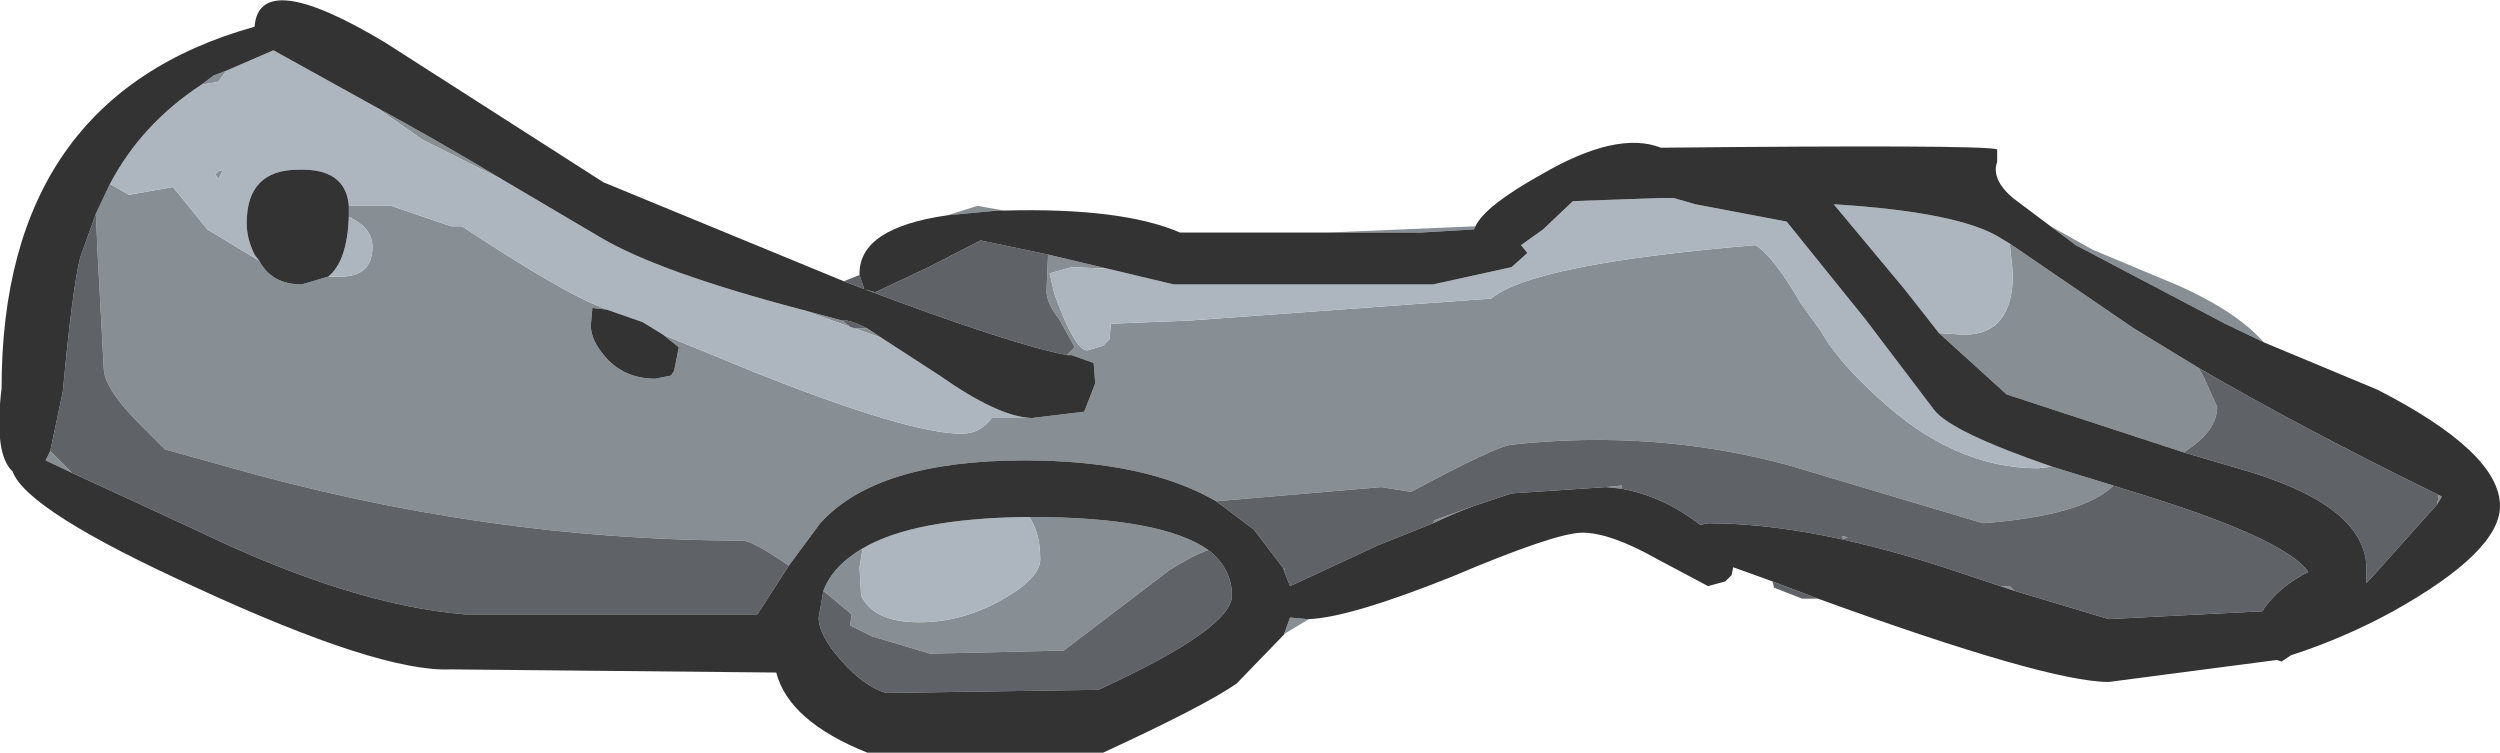 <?xml version="1.0" encoding="UTF-8" standalone="no"?>
<svg xmlns:ffdec="https://www.free-decompiler.com/flash" xmlns:xlink="http://www.w3.org/1999/xlink" ffdec:objectType="shape" height="23.95px" width="79.55px" xmlns="http://www.w3.org/2000/svg">
  <g transform="matrix(1.0, 0.0, 0.0, 1.0, 0.0, 0.0)">
    <path d="M65.25 7.2 L66.6 7.95 69.35 9.1 Q71.0 9.85 71.8 10.65 L72.05 10.9 70.8 10.3 66.05 7.8 65.25 7.2 M41.65 19.7 L40.9 20.15 40.85 20.2 41.05 19.65 41.6 19.7 41.65 19.7 M30.15 6.85 L31.1 6.55 31.95 6.7 31.75 6.7 30.15 6.85 M42.25 7.4 L46.95 7.2 46.9 7.3 45.2 7.4 42.25 7.4 M61.7 10.6 L62.5 10.65 Q64.05 10.65 64.05 8.7 L63.95 7.75 67.9 10.45 69.95 11.7 70.1 11.95 70.55 12.95 Q70.55 13.7 69.55 14.35 L69.5 14.4 63.85 12.55 61.7 10.6 M77.6 15.75 L77.7 15.8 77.55 16.05 77.6 15.75 M67.25 15.45 Q66.3 16.4 63.1 16.65 L56.9 14.8 Q52.65 13.65 48.1 14.15 47.6 14.2 44.9 15.65 L43.95 15.5 38.7 15.95 Q36.45 14.65 32.6 14.65 27.9 14.65 26.1 16.65 L25.1 18.0 Q23.95 17.2 23.6 17.2 15.4 17.2 7.05 14.8 L5.25 14.3 4.45 13.5 Q3.3 12.35 3.3 11.7 L3.1 7.95 3.05 6.8 3.5 5.85 4.1 6.2 5.5 5.95 6.6 7.3 8.25 8.3 Q8.65 9.05 9.6 9.05 L10.45 8.8 10.85 8.8 Q11.85 8.8 11.85 7.85 11.85 7.25 11.1 6.9 L11.1 6.7 11.1 6.55 12.45 6.55 14.35 7.2 14.7 7.2 Q17.95 9.35 19.2 9.8 L19.3 9.85 18.85 9.8 18.8 10.35 Q18.8 10.85 19.3 11.4 19.9 12.05 20.85 12.05 L21.35 11.95 21.45 11.8 21.6 11.05 21.1 10.65 24.15 11.9 Q28.95 13.8 30.6 13.8 31.2 13.8 31.55 13.3 L32.8 13.3 32.85 13.3 34.5 13.1 34.85 12.2 34.8 11.55 34.1 11.3 33.95 11.3 34.2 11.05 33.7 10.15 Q33.3 9.65 33.3 9.25 L33.35 8.1 35.25 8.55 34.1 8.5 33.4 8.7 33.55 9.35 Q34.2 11.15 34.6 11.15 L35.1 11.0 35.3 10.8 35.35 10.3 37.85 10.2 47.45 9.5 Q48.75 8.4 55.85 7.8 56.4 8.1 57.3 9.65 L57.95 10.55 Q58.45 11.45 59.7 12.6 62.15 14.9 64.85 14.9 L65.3 14.85 67.25 15.45 M40.85 18.1 L40.9 18.1 40.85 18.15 40.85 18.1 M45.6 16.65 L45.65 16.55 46.9 16.1 Q46.35 16.3 45.6 16.65 M51.1 15.5 L51.6 15.45 51.6 15.55 51.1 15.5 M63.65 18.65 L63.95 18.65 64.1 18.8 63.65 18.65 M58.65 17.15 L58.6 17.05 58.8 17.1 58.65 17.15 M25.5 9.85 L26.8 10.2 27.05 10.4 25.5 9.85 M27.6 10.45 L28.05 10.75 27.2 10.45 27.6 10.45 M16.05 5.75 L13.45 4.45 11.95 3.4 Q13.8 4.4 16.05 5.75 M7.2 2.25 L6.95 2.6 6.4 2.7 6.8 2.4 7.2 2.25 M27.45 17.45 L27.35 18.05 27.4 18.95 Q27.8 19.8 29.25 19.8 30.6 19.8 31.85 19.1 33.1 18.4 33.1 17.8 33.1 16.95 32.75 16.45 36.95 16.45 38.45 17.5 37.9 17.7 37.2 18.15 L33.85 20.7 29.6 20.8 27.75 20.25 27.05 19.9 27.1 19.55 26.2 18.8 Q26.5 18.0 27.45 17.45 M6.95 5.7 L6.85 5.55 6.95 5.45 7.1 5.4 6.95 5.7 M1.6 14.35 L2.3 15.05 1.45 14.65 1.6 14.35" fill="#888f94" fill-rule="evenodd" stroke="none"/>
    <path d="M61.7 10.6 L60.6 9.2 58.35 6.5 Q62.4 6.75 63.7 7.6 L63.95 7.75 64.05 8.7 Q64.05 10.65 62.5 10.65 L61.7 10.6 M65.3 14.85 L64.85 14.9 Q62.15 14.9 59.7 12.6 58.45 11.45 57.95 10.55 L57.3 9.65 Q56.4 8.1 55.85 7.8 48.75 8.4 47.45 9.5 L37.85 10.2 35.35 10.3 35.3 10.8 35.1 11.0 34.6 11.15 Q34.2 11.15 33.55 9.35 L33.4 8.7 34.1 8.5 35.25 8.55 37.35 9.05 45.6 9.05 48.1 8.5 48.6 8.05 48.4 7.8 49.1 7.3 50.05 6.4 52.85 6.3 53.25 6.3 53.95 6.5 56.85 7.05 59.35 10.15 61.55 13.05 Q62.1 13.75 65.3 14.85 M32.8 13.3 L31.55 13.3 Q31.2 13.8 30.6 13.8 28.95 13.8 24.15 11.9 L21.1 10.65 20.45 10.25 19.3 9.85 19.2 9.8 Q17.95 9.35 14.7 7.2 L14.35 7.2 12.45 6.55 11.1 6.55 Q11.0 5.35 9.5 5.4 7.85 5.4 7.85 7.1 7.85 7.6 8.1 8.1 L8.25 8.3 6.6 7.3 5.5 5.95 4.1 6.2 3.5 5.85 Q4.5 3.95 6.4 2.7 L6.95 2.6 7.2 2.25 8.7 1.6 11.95 3.4 13.45 4.45 16.05 5.75 19.1 7.55 Q20.95 8.65 25.5 9.85 L27.05 10.4 27.2 10.45 28.05 10.75 29.9 11.95 Q31.75 13.25 32.8 13.3 M11.1 6.9 Q11.85 7.25 11.85 7.85 11.85 8.8 10.85 8.8 L10.45 8.8 Q11.05 8.3 11.1 6.9 M32.75 16.45 Q33.1 16.95 33.1 17.8 33.1 18.4 31.85 19.1 30.6 19.8 29.25 19.8 27.8 19.8 27.4 18.95 L27.35 18.05 27.45 17.45 Q29.05 16.5 32.65 16.45 L32.75 16.45 M6.95 5.7 L7.1 5.4 6.95 5.45 6.85 5.55 6.95 5.7" fill="#adb6bf" fill-rule="evenodd" stroke="none"/>
    <path d="M57.85 19.05 L57.35 19.05 56.45 18.7 56.4 18.5 57.85 19.05 M26.85 8.95 L27.35 8.75 27.5 9.2 26.85 8.95 M69.95 11.7 Q73.2 13.6 77.6 15.75 L77.55 16.05 75.4 18.45 75.3 18.55 75.3 18.1 Q75.3 16.05 71.2 14.9 L69.5 14.4 69.55 14.35 Q70.55 13.7 70.55 12.95 L70.1 11.95 69.95 11.7 M67.25 15.45 L67.55 15.55 Q72.7 17.1 73.45 18.2 72.55 18.65 72.05 19.35 L72.0 19.45 67.1 19.7 64.1 18.8 63.95 18.65 63.65 18.65 62.3 18.2 Q57.7 16.65 54.35 16.65 L54.1 16.7 Q52.95 15.8 51.6 15.55 L51.6 15.45 51.1 15.5 48.1 15.7 46.9 16.1 45.65 16.55 45.6 16.65 43.85 17.35 41.05 18.65 40.85 18.15 40.9 18.1 40.85 18.1 39.9 16.85 38.7 15.95 43.95 15.5 44.9 15.65 Q47.6 14.2 48.1 14.15 52.65 13.65 56.9 14.8 L63.1 16.65 Q66.3 16.4 67.25 15.45 M33.35 8.1 L33.3 9.25 Q33.3 9.65 33.7 10.15 L34.2 11.05 33.95 11.3 Q32.15 10.95 27.5 9.2 L27.85 9.3 29.55 8.5 31.2 7.65 33.35 8.1 M3.05 6.8 L3.1 7.95 3.3 11.7 Q3.3 12.35 4.45 13.5 L5.25 14.3 7.05 14.8 Q15.4 17.2 23.6 17.2 23.95 17.2 25.1 18.0 L24.1 19.55 14.8 19.55 Q11.15 19.25 6.2 16.85 L2.3 15.05 1.6 14.35 2.0 12.45 Q2.3 9.2 2.55 8.2 L3.05 6.8 M58.65 17.15 L58.8 17.1 58.6 17.05 58.65 17.15 M26.8 10.2 L26.95 10.2 Q27.2 10.25 27.6 10.45 L27.2 10.45 27.05 10.4 26.8 10.2 M26.2 18.8 L27.1 19.55 27.05 19.9 27.75 20.25 29.6 20.8 33.85 20.7 37.2 18.15 Q37.9 17.7 38.45 17.5 39.2 18.1 39.2 18.95 39.2 20.0 34.95 21.95 L28.2 22.05 Q27.5 21.85 26.75 21.0 26.05 20.2 26.05 19.65 L26.2 18.8" fill="#5f6368" fill-rule="evenodd" stroke="none"/>
    <path d="M72.05 10.9 L75.65 12.4 Q79.55 14.4 79.55 16.1 79.55 17.55 76.15 19.45 74.6 20.3 72.9 20.85 L72.6 21.05 72.45 21.0 67.1 21.7 Q65.15 21.7 57.85 19.05 L56.4 18.5 55.15 18.05 55.1 18.3 54.9 18.5 54.35 18.65 52.75 17.8 Q51.25 16.95 50.35 16.95 49.5 16.95 46.2 18.35 42.95 19.65 41.65 19.7 L41.6 19.7 41.05 19.65 40.85 20.2 39.35 21.75 Q38.35 22.45 35.1 23.95 L27.6 23.95 Q25.1 22.95 24.7 21.4 L14.35 21.3 Q12.1 21.4 6.25 18.7 0.85 16.25 0.4 15.0 -0.2 14.45 0.05 12.35 0.05 3.1 8.1 0.85 8.25 -1.05 12.25 1.35 L19.2 5.8 26.85 8.95 27.5 9.2 27.35 8.75 27.35 8.7 Q27.35 7.25 30.15 6.85 L31.75 6.7 31.95 6.7 Q35.7 6.6 37.55 7.4 L42.25 7.4 45.2 7.4 46.9 7.3 46.95 7.2 Q47.25 6.55 49.05 5.55 51.45 4.15 52.85 4.7 63.0 4.6 63.55 4.75 L63.55 5.15 Q63.35 5.7 64.05 6.3 L65.25 7.2 66.05 7.8 70.8 10.3 72.05 10.9 M63.95 7.75 L63.7 7.6 Q62.4 6.75 58.35 6.5 L60.6 9.2 61.7 10.6 63.85 12.55 69.5 14.4 71.2 14.9 Q75.3 16.05 75.3 18.1 L75.3 18.55 75.4 18.45 77.55 16.05 77.7 15.8 77.6 15.75 Q73.2 13.6 69.95 11.7 L67.9 10.45 63.95 7.75 M64.1 18.8 L67.1 19.7 72.0 19.45 72.05 19.35 Q72.55 18.65 73.45 18.2 72.7 17.1 67.55 15.55 L67.25 15.45 65.3 14.85 Q62.1 13.75 61.55 13.05 L59.35 10.15 56.85 7.05 53.95 6.5 53.25 6.3 52.85 6.3 50.05 6.4 49.1 7.3 48.4 7.8 48.6 8.05 48.1 8.5 45.6 9.05 37.35 9.05 35.25 8.55 33.35 8.1 31.2 7.65 29.55 8.5 27.85 9.3 27.5 9.2 Q32.15 10.95 33.95 11.3 L34.1 11.3 34.8 11.55 34.85 12.2 34.5 13.1 32.85 13.3 32.8 13.3 Q31.75 13.25 29.9 11.95 L28.05 10.75 27.6 10.45 Q27.2 10.25 26.95 10.2 L26.8 10.2 25.5 9.85 Q20.95 8.65 19.1 7.55 L16.05 5.75 Q13.8 4.4 11.95 3.4 L8.7 1.6 7.2 2.25 6.8 2.4 6.4 2.7 Q4.5 3.95 3.5 5.85 L3.05 6.8 2.55 8.2 Q2.3 9.2 2.0 12.45 L1.6 14.35 1.45 14.65 2.3 15.05 6.2 16.85 Q11.15 19.25 14.8 19.55 L24.1 19.55 25.1 18.0 26.1 16.65 Q27.9 14.65 32.6 14.65 36.45 14.65 38.7 15.95 L39.9 16.85 40.85 18.1 40.85 18.15 41.05 18.65 43.85 17.35 45.6 16.65 Q46.35 16.3 46.9 16.1 L48.1 15.7 51.1 15.5 51.6 15.55 Q52.95 15.8 54.1 16.7 L54.35 16.65 Q57.7 16.65 62.3 18.2 L63.65 18.65 64.1 18.8 M21.1 10.65 L21.6 11.05 21.45 11.8 21.35 11.95 20.85 12.05 Q19.9 12.05 19.3 11.4 18.8 10.85 18.8 10.35 L18.85 9.8 19.3 9.85 20.45 10.25 21.1 10.65 M11.1 6.55 L11.1 6.7 11.1 6.9 Q11.05 8.3 10.45 8.8 L9.6 9.05 Q8.65 9.05 8.25 8.3 L8.1 8.1 Q7.85 7.6 7.85 7.1 7.85 5.4 9.5 5.4 11.0 5.35 11.1 6.55 M27.45 17.45 Q26.5 18.0 26.2 18.8 L26.05 19.65 Q26.05 20.2 26.75 21.0 27.5 21.85 28.2 22.05 L34.95 21.95 Q39.2 20.0 39.2 18.95 39.2 18.1 38.45 17.5 36.95 16.45 32.75 16.45 L32.65 16.45 Q29.05 16.5 27.45 17.45" fill="#333334" fill-rule="evenodd" stroke="none"/>
  </g>
</svg>
